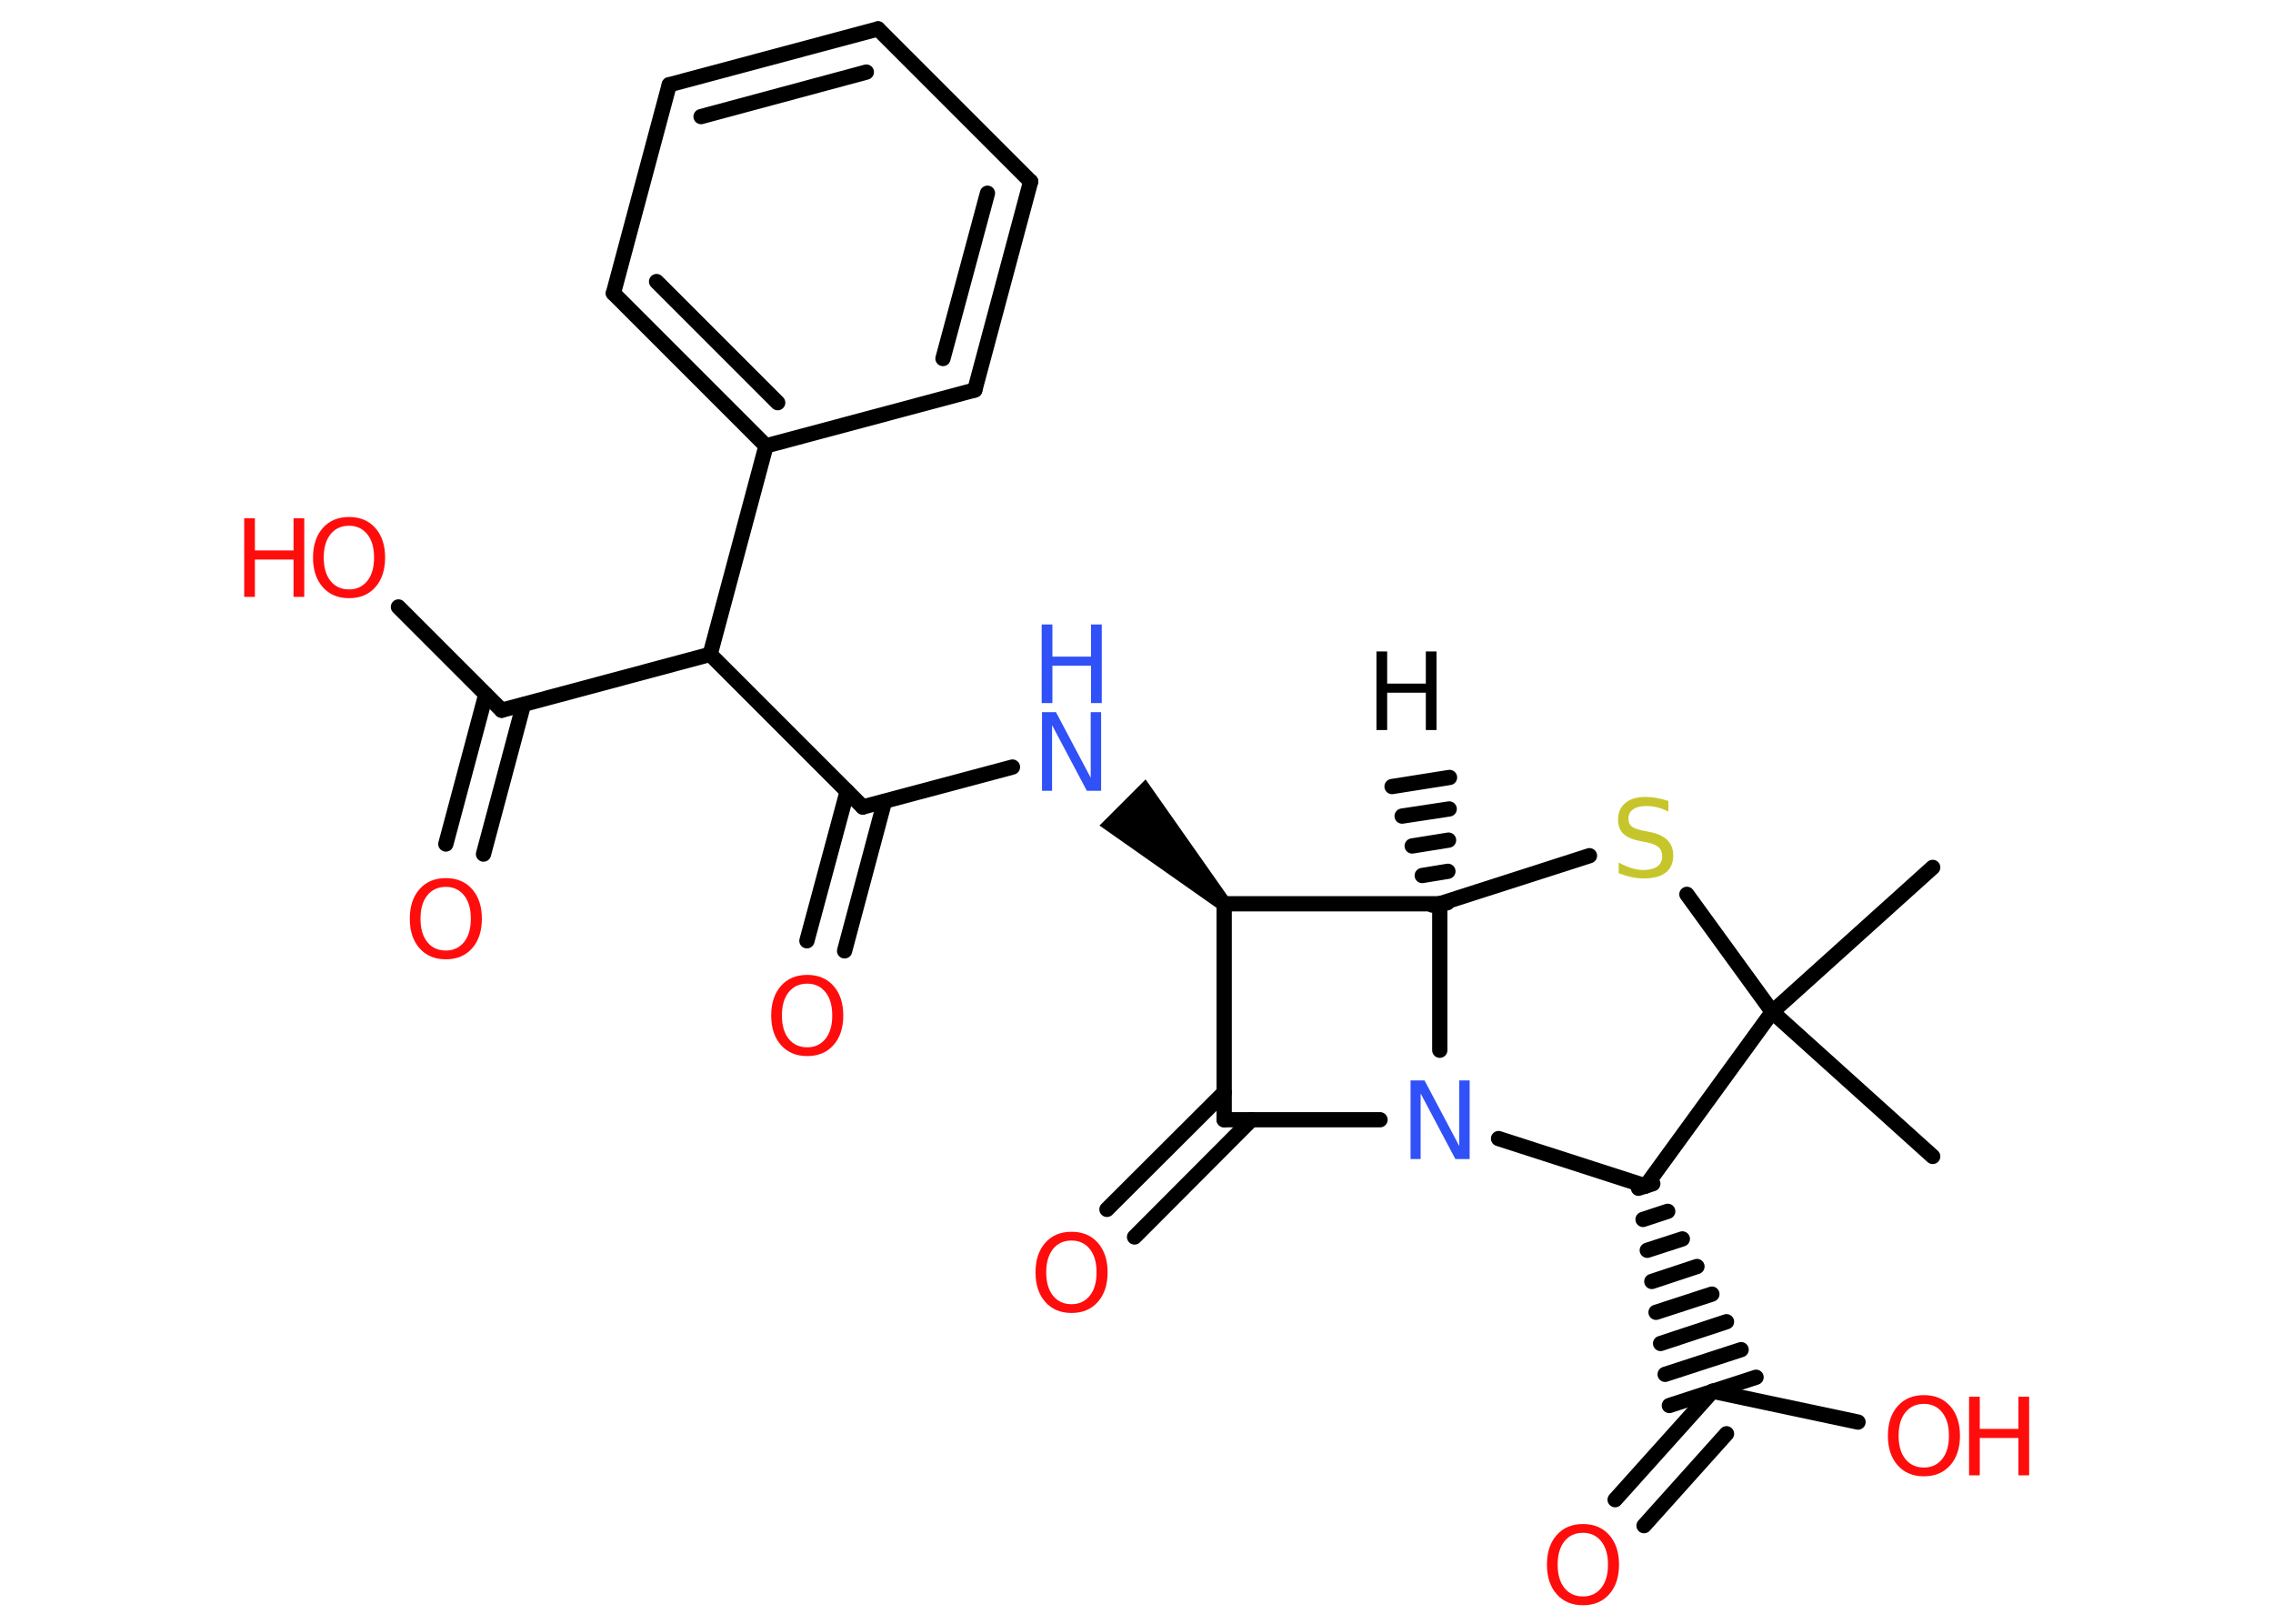 <?xml version='1.0' encoding='UTF-8'?>
<!DOCTYPE svg PUBLIC "-//W3C//DTD SVG 1.1//EN" "http://www.w3.org/Graphics/SVG/1.1/DTD/svg11.dtd">
<svg version='1.2' xmlns='http://www.w3.org/2000/svg' xmlns:xlink='http://www.w3.org/1999/xlink' width='70.0mm' height='50.0mm' viewBox='0 0 70.0 50.0'>
  <desc>Generated by the Chemistry Development Kit (http://github.com/cdk)</desc>
  <g stroke-linecap='round' stroke-linejoin='round' stroke='#000000' stroke-width='.47' fill='#FF0D0D'>
    <rect x='.0' y='.0' width='70.0' height='50.0' fill='#FFFFFF' stroke='none'/>
    <g id='mol1' class='mol'>
      <g id='mol1bnd1' class='bond'>
        <line x1='44.11' y1='27.87' x2='44.57' y2='27.8'/>
        <line x1='43.8' y1='26.96' x2='44.59' y2='26.83'/>
        <line x1='43.49' y1='26.05' x2='44.61' y2='25.87'/>
        <line x1='43.18' y1='25.13' x2='44.63' y2='24.91'/>
        <line x1='42.87' y1='24.22' x2='44.64' y2='23.94'/>
      </g>
      <line id='mol1bnd2' class='bond' x1='44.34' y1='27.83' x2='48.95' y2='26.35'/>
      <line id='mol1bnd3' class='bond' x1='51.95' y1='27.54' x2='54.58' y2='31.16'/>
      <line id='mol1bnd4' class='bond' x1='54.58' y1='31.16' x2='59.52' y2='35.61'/>
      <line id='mol1bnd5' class='bond' x1='54.58' y1='31.16' x2='59.52' y2='26.71'/>
      <line id='mol1bnd6' class='bond' x1='54.58' y1='31.16' x2='50.68' y2='36.52'/>
      <line id='mol1bnd7' class='bond' x1='50.68' y1='36.52' x2='46.15' y2='35.06'/>
      <line id='mol1bnd8' class='bond' x1='44.34' y1='27.83' x2='44.34' y2='32.34'/>
      <line id='mol1bnd9' class='bond' x1='42.5' y1='34.48' x2='37.7' y2='34.48'/>
      <g id='mol1bnd10' class='bond'>
        <line x1='38.54' y1='34.48' x2='34.94' y2='38.09'/>
        <line x1='37.7' y1='33.64' x2='34.09' y2='37.24'/>
      </g>
      <line id='mol1bnd11' class='bond' x1='37.7' y1='34.48' x2='37.7' y2='27.83'/>
      <line id='mol1bnd12' class='bond' x1='44.34' y1='27.83' x2='37.7' y2='27.83'/>
      <path id='mol1bnd13' class='bond' d='M37.53 28.0l.33 -.33l-2.58 -3.67l-.71 .71l-.71 .71z' stroke='none' fill='#000000'/>
      <line id='mol1bnd14' class='bond' x1='31.18' y1='23.62' x2='26.57' y2='24.85'/>
      <g id='mol1bnd15' class='bond'>
        <line x1='27.24' y1='24.68' x2='26.01' y2='29.28'/>
        <line x1='26.09' y1='24.37' x2='24.85' y2='28.97'/>
      </g>
      <line id='mol1bnd16' class='bond' x1='26.57' y1='24.85' x2='21.87' y2='20.15'/>
      <line id='mol1bnd17' class='bond' x1='21.87' y1='20.15' x2='15.45' y2='21.87'/>
      <line id='mol1bnd18' class='bond' x1='15.45' y1='21.87' x2='12.27' y2='18.69'/>
      <g id='mol1bnd19' class='bond'>
        <line x1='16.12' y1='21.7' x2='14.89' y2='26.3'/>
        <line x1='14.96' y1='21.39' x2='13.73' y2='25.99'/>
      </g>
      <line id='mol1bnd20' class='bond' x1='21.87' y1='20.15' x2='23.59' y2='13.73'/>
      <g id='mol1bnd21' class='bond'>
        <line x1='18.89' y1='9.03' x2='23.59' y2='13.73'/>
        <line x1='20.22' y1='8.67' x2='23.95' y2='12.4'/>
      </g>
      <line id='mol1bnd22' class='bond' x1='18.89' y1='9.03' x2='20.61' y2='2.61'/>
      <g id='mol1bnd23' class='bond'>
        <line x1='27.04' y1='.89' x2='20.61' y2='2.61'/>
        <line x1='26.68' y1='2.22' x2='21.59' y2='3.59'/>
      </g>
      <line id='mol1bnd24' class='bond' x1='27.04' y1='.89' x2='31.74' y2='5.59'/>
      <g id='mol1bnd25' class='bond'>
        <line x1='30.02' y1='12.01' x2='31.74' y2='5.59'/>
        <line x1='29.04' y1='11.04' x2='30.41' y2='5.95'/>
      </g>
      <line id='mol1bnd26' class='bond' x1='23.59' y1='13.73' x2='30.02' y2='12.01'/>
      <g id='mol1bnd27' class='bond'>
        <line x1='50.9' y1='36.45' x2='50.46' y2='36.59'/>
        <line x1='51.36' y1='37.3' x2='50.6' y2='37.55'/>
        <line x1='51.81' y1='38.15' x2='50.73' y2='38.5'/>
        <line x1='52.26' y1='39.0' x2='50.87' y2='39.46'/>
        <line x1='52.72' y1='39.85' x2='51.0' y2='40.41'/>
        <line x1='53.17' y1='40.7' x2='51.14' y2='41.37'/>
        <line x1='53.62' y1='41.56' x2='51.28' y2='42.32'/>
        <line x1='54.08' y1='42.41' x2='51.41' y2='43.28'/>
      </g>
      <line id='mol1bnd28' class='bond' x1='52.74' y1='42.84' x2='57.22' y2='43.79'/>
      <g id='mol1bnd29' class='bond'>
        <line x1='52.74' y1='42.84' x2='49.74' y2='46.18'/>
        <line x1='53.17' y1='44.15' x2='50.63' y2='46.98'/>
      </g>
      <path id='mol1atm1' class='atom' d='M42.39 20.06h.33v.99h1.19v-.99h.33v2.42h-.33v-1.15h-1.19v1.15h-.33v-2.42z' stroke='none' fill='#000000'/>
      <path id='mol1atm3' class='atom' d='M51.38 24.67v.32q-.18 -.09 -.35 -.13q-.17 -.04 -.32 -.04q-.27 .0 -.41 .1q-.15 .1 -.15 .29q.0 .16 .1 .24q.1 .08 .36 .13l.2 .04q.36 .07 .54 .25q.18 .18 .18 .47q.0 .35 -.23 .53q-.23 .18 -.69 .18q-.17 .0 -.36 -.04q-.19 -.04 -.4 -.12v-.33q.2 .11 .39 .17q.19 .06 .37 .06q.28 .0 .43 -.11q.15 -.11 .15 -.31q.0 -.18 -.11 -.28q-.11 -.1 -.36 -.15l-.2 -.04q-.37 -.07 -.53 -.23q-.16 -.16 -.16 -.43q.0 -.32 .22 -.51q.22 -.19 .62 -.19q.17 .0 .34 .03q.18 .03 .36 .09z' stroke='none' fill='#C6C62C'/>
      <path id='mol1atm8' class='atom' d='M43.43 33.27h.44l1.07 2.02v-2.02h.32v2.42h-.44l-1.07 -2.02v2.02h-.31v-2.42z' stroke='none' fill='#3050F8'/>
      <path id='mol1atm10' class='atom' d='M33.0 38.2q-.36 .0 -.57 .26q-.21 .26 -.21 .72q.0 .46 .21 .72q.21 .26 .57 .26q.35 .0 .56 -.26q.21 -.26 .21 -.72q.0 -.46 -.21 -.72q-.21 -.26 -.56 -.26zM33.0 37.93q.51 .0 .81 .34q.3 .34 .3 .91q.0 .57 -.3 .91q-.3 .34 -.81 .34q-.51 .0 -.81 -.34q-.3 -.34 -.3 -.91q.0 -.57 .3 -.91q.3 -.34 .81 -.34z' stroke='none'/>
      <g id='mol1atm12' class='atom'>
        <path d='M32.08 21.93h.44l1.07 2.02v-2.02h.32v2.42h-.44l-1.07 -2.02v2.02h-.31v-2.42z' stroke='none' fill='#3050F8'/>
        <path d='M32.08 19.23h.33v.99h1.19v-.99h.33v2.42h-.33v-1.15h-1.19v1.15h-.33v-2.42z' stroke='none' fill='#3050F8'/>
      </g>
      <path id='mol1atm14' class='atom' d='M24.86 30.29q-.36 .0 -.57 .26q-.21 .26 -.21 .72q.0 .46 .21 .72q.21 .26 .57 .26q.35 .0 .56 -.26q.21 -.26 .21 -.72q.0 -.46 -.21 -.72q-.21 -.26 -.56 -.26zM24.86 30.02q.51 .0 .81 .34q.3 .34 .3 .91q.0 .57 -.3 .91q-.3 .34 -.81 .34q-.51 .0 -.81 -.34q-.3 -.34 -.3 -.91q.0 -.57 .3 -.91q.3 -.34 .81 -.34z' stroke='none'/>
      <g id='mol1atm17' class='atom'>
        <path d='M10.75 16.19q-.36 .0 -.57 .26q-.21 .26 -.21 .72q.0 .46 .21 .72q.21 .26 .57 .26q.35 .0 .56 -.26q.21 -.26 .21 -.72q.0 -.46 -.21 -.72q-.21 -.26 -.56 -.26zM10.75 15.92q.51 .0 .81 .34q.3 .34 .3 .91q.0 .57 -.3 .91q-.3 .34 -.81 .34q-.51 .0 -.81 -.34q-.3 -.34 -.3 -.91q.0 -.57 .3 -.91q.3 -.34 .81 -.34z' stroke='none'/>
        <path d='M7.52 15.96h.33v.99h1.19v-.99h.33v2.42h-.33v-1.15h-1.19v1.15h-.33v-2.42z' stroke='none'/>
      </g>
      <path id='mol1atm18' class='atom' d='M13.73 27.31q-.36 .0 -.57 .26q-.21 .26 -.21 .72q.0 .46 .21 .72q.21 .26 .57 .26q.35 .0 .56 -.26q.21 -.26 .21 -.72q.0 -.46 -.21 -.72q-.21 -.26 -.56 -.26zM13.73 27.04q.51 .0 .81 .34q.3 .34 .3 .91q.0 .57 -.3 .91q-.3 .34 -.81 .34q-.51 .0 -.81 -.34q-.3 -.34 -.3 -.91q.0 -.57 .3 -.91q.3 -.34 .81 -.34z' stroke='none'/>
      <g id='mol1atm26' class='atom'>
        <path d='M59.25 43.23q-.36 .0 -.57 .26q-.21 .26 -.21 .72q.0 .46 .21 .72q.21 .26 .57 .26q.35 .0 .56 -.26q.21 -.26 .21 -.72q.0 -.46 -.21 -.72q-.21 -.26 -.56 -.26zM59.25 42.96q.51 .0 .81 .34q.3 .34 .3 .91q.0 .57 -.3 .91q-.3 .34 -.81 .34q-.51 .0 -.81 -.34q-.3 -.34 -.3 -.91q.0 -.57 .3 -.91q.3 -.34 .81 -.34z' stroke='none'/>
        <path d='M60.64 43.01h.33v.99h1.19v-.99h.33v2.42h-.33v-1.15h-1.19v1.15h-.33v-2.42z' stroke='none'/>
      </g>
      <path id='mol1atm27' class='atom' d='M48.75 47.2q-.36 .0 -.57 .26q-.21 .26 -.21 .72q.0 .46 .21 .72q.21 .26 .57 .26q.35 .0 .56 -.26q.21 -.26 .21 -.72q.0 -.46 -.21 -.72q-.21 -.26 -.56 -.26zM48.75 46.93q.51 .0 .81 .34q.3 .34 .3 .91q.0 .57 -.3 .91q-.3 .34 -.81 .34q-.51 .0 -.81 -.34q-.3 -.34 -.3 -.91q.0 -.57 .3 -.91q.3 -.34 .81 -.34z' stroke='none'/>
    </g>
  </g>
</svg>
